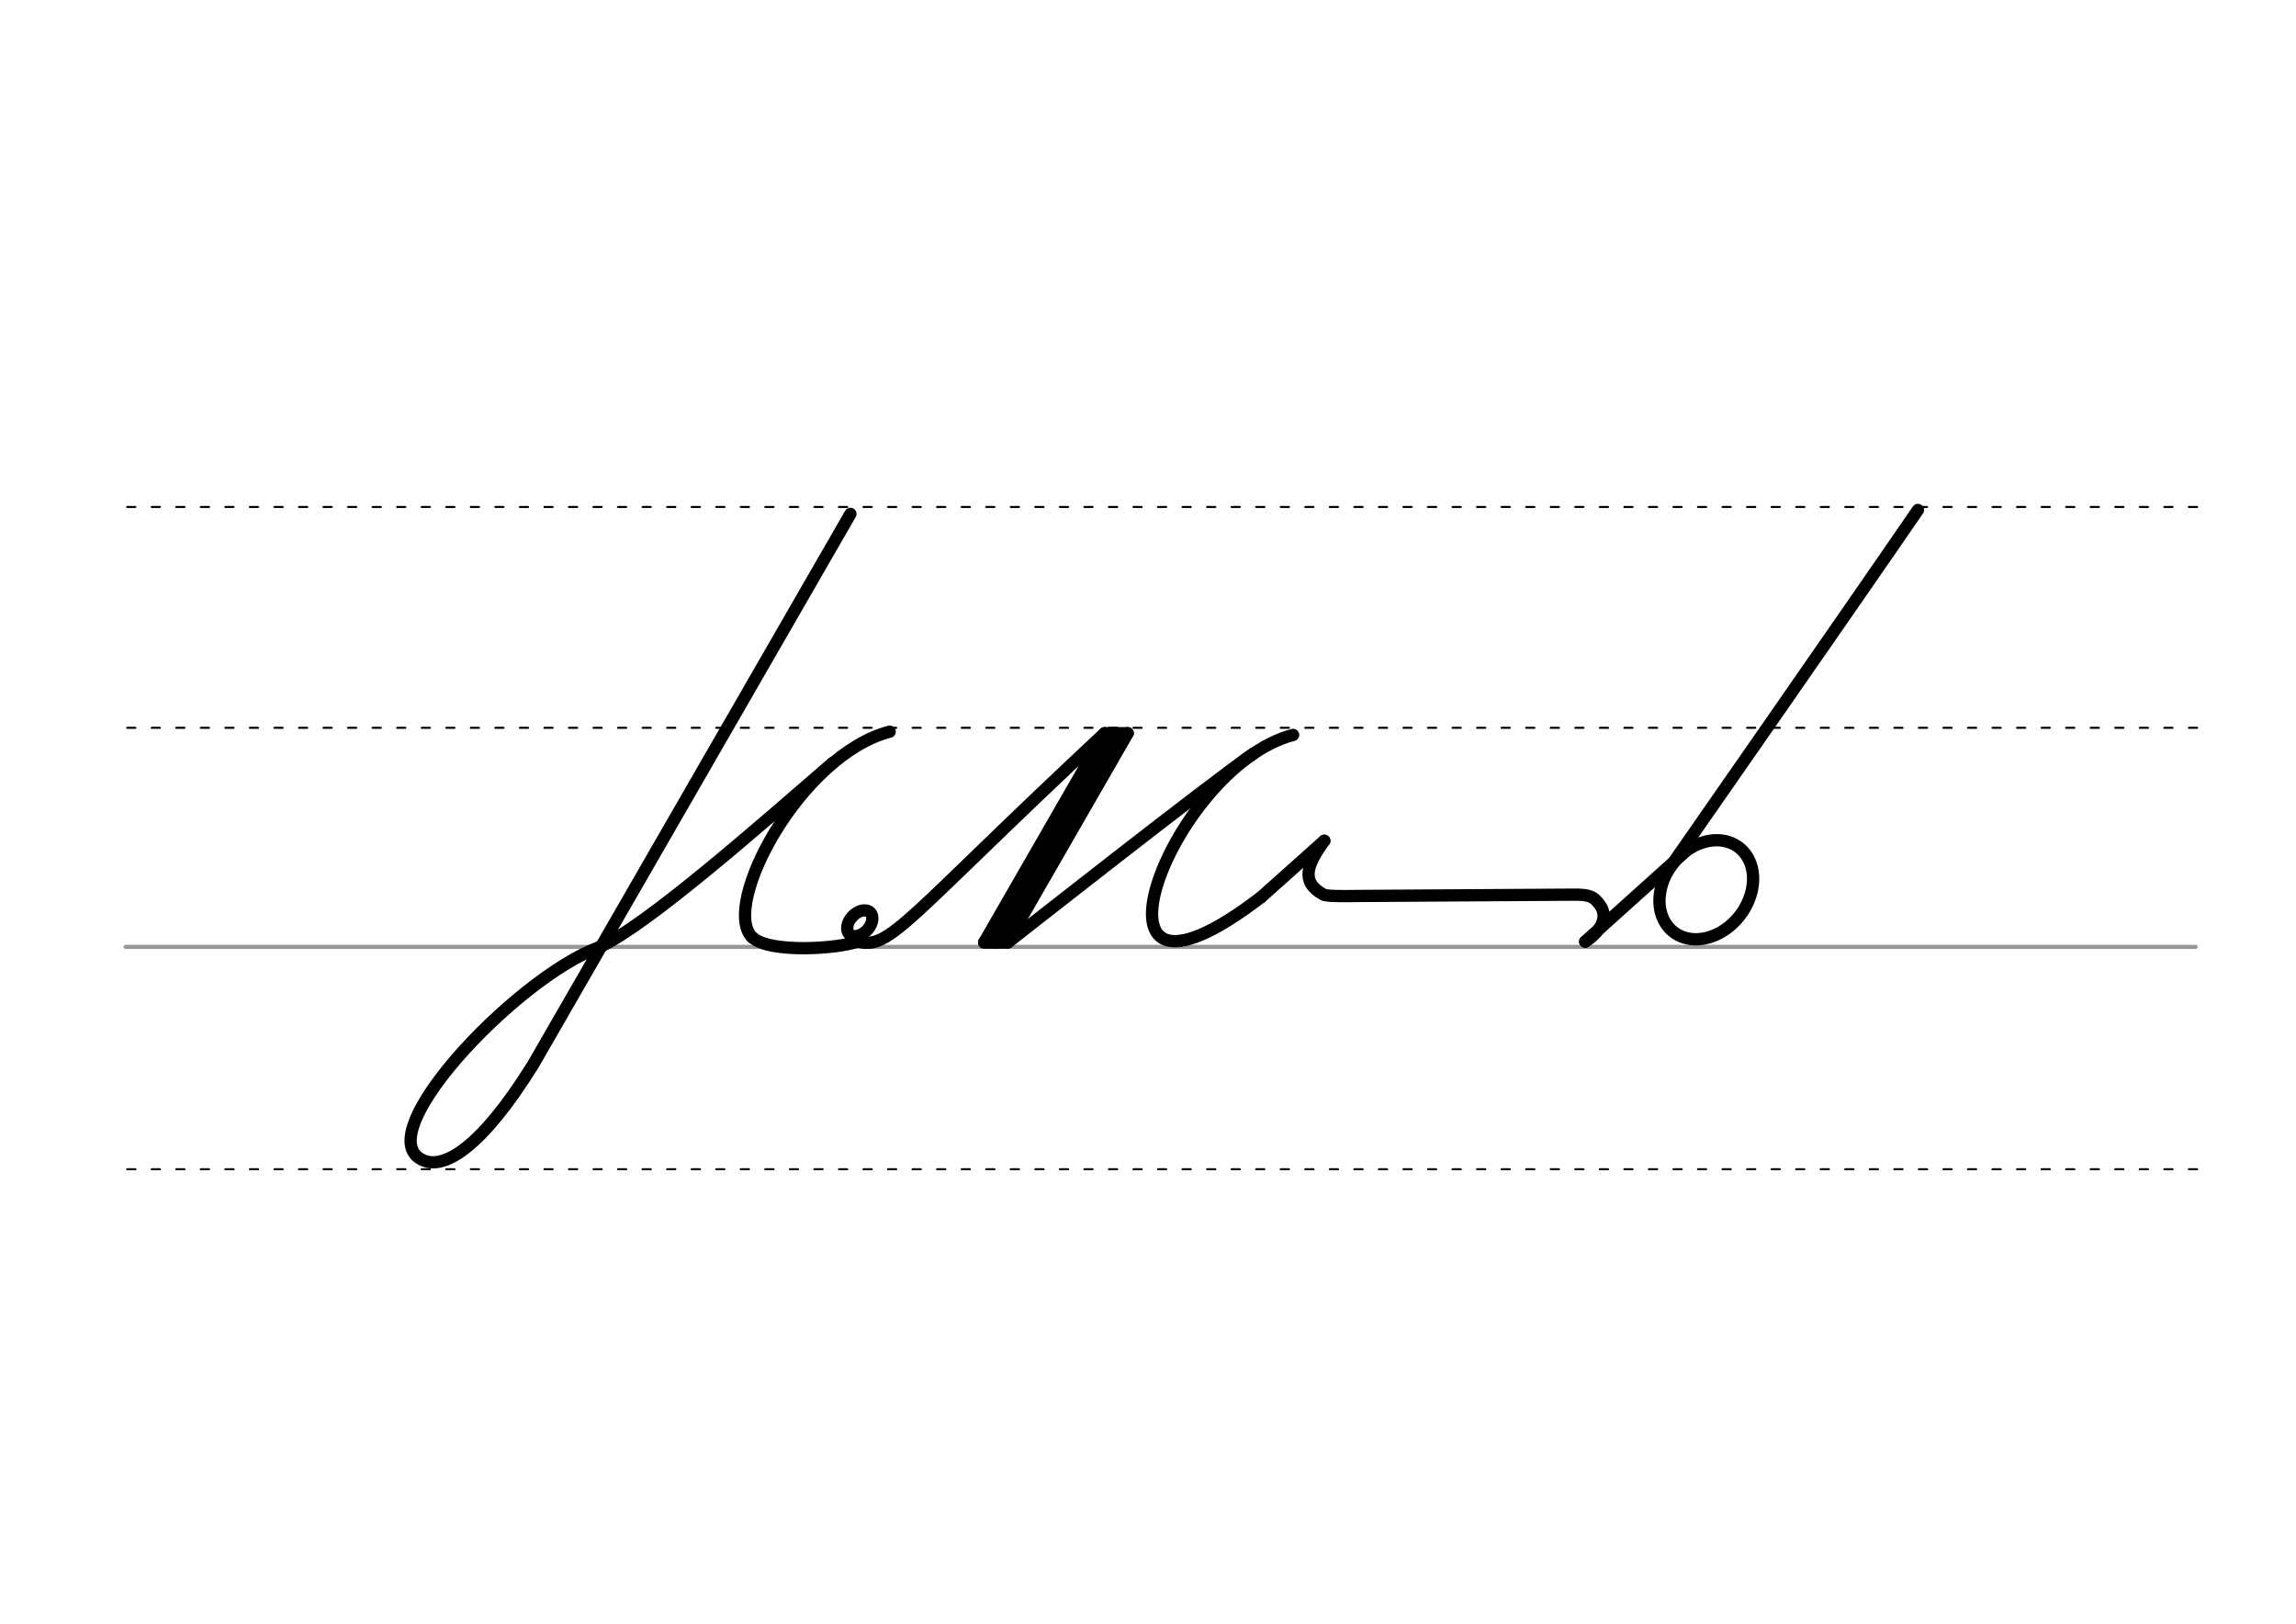 <svg height="210mm" viewBox="0 0 1052.4 744.1" width="297mm" xmlns="http://www.w3.org/2000/svg">
 <g fill="none" stroke-linecap="round">
  <g transform="translate(0 -308.268)">
   <path d="m57.6 742.2h948.8" stroke="#969696" stroke-width="1.875"/>
   <g stroke="#000" stroke-dasharray="3.75 7.5" stroke-miterlimit="2" stroke-width=".938">
    <path d="m58.3 844.1h948.8"/>
    <path d="m58.3 641.8h948.8"/>
    <path d="m58.3 540.6h948.8"/>
   </g>
  </g>
  <g stroke="#000" stroke-linejoin="round" stroke-width="5.625">
   <path d="m462.1 431.8s95-74.7 112.5-86.5"/>
   <path d="m274.7 434.1c22.3-10.4 72.5-54.7 107-84.5"/>
   <path d="m344.8 429.5c7.7 7.5 39.9 5.3 48.4 1.9"/>
   <path d="m516.9 336-55.2 95.9"/>
   <path d="m516.9 336h-10.6"/>
   <path d="m511.4 336-55.3 96"/>
   <path d="m461.7 431.9h-10.6"/>
   <path d="m393.2 431.4c14.6 4.4 22.4-10.7 113.1-95.4l-55.2 95.9 11-.1"/>
   <path d="m407.8 335.3c-41 10.7-77.5 79.5-63.1 94.2"/>
   <path d="m578.1 411.1 28.9-25.8"/>
   <path d="m726.6 431.5c5.4-3.3 11.7-10.5 6.5-17.1-2.6-3.3-4-4.5-11.9-4.4l-98.8.6c-6.7.1-14.3.2-15.9-.7-10.5-5.8-7.4-13.7.5-24.6"/>
   <path d="m726.6 431.5 46.5-41.8"/>
   <path d="m592.7 336.8c-56.6 14.8-104.6 143.3-14.6 74.3"/>
   <path d="m764.9 398.3s83.2-119.4 114.2-164.6"/>
   <path d="m800.4 391.9a19.4 24.5 38 0 1 -7.1 32.1 19.4 24.5 38 0 1 -29.5-.4 19.4 24.5 38 0 1 7.1-32.1 19.4 24.5 38 0 1 29.5.4z"/>
   <path d="m274.7 434.1c-38.3 13.8-109.6 89.3-79.1 98.2 8.4 2.2 24.2-5 48.7-44.3l145.5-252.5"/>
   <ellipse cx="577.186" cy="38.104" rx="4.609" ry="6.863" transform="matrix(.728 .685 -.685 .728 0 0)"/>
  </g>
 </g>
</svg>
